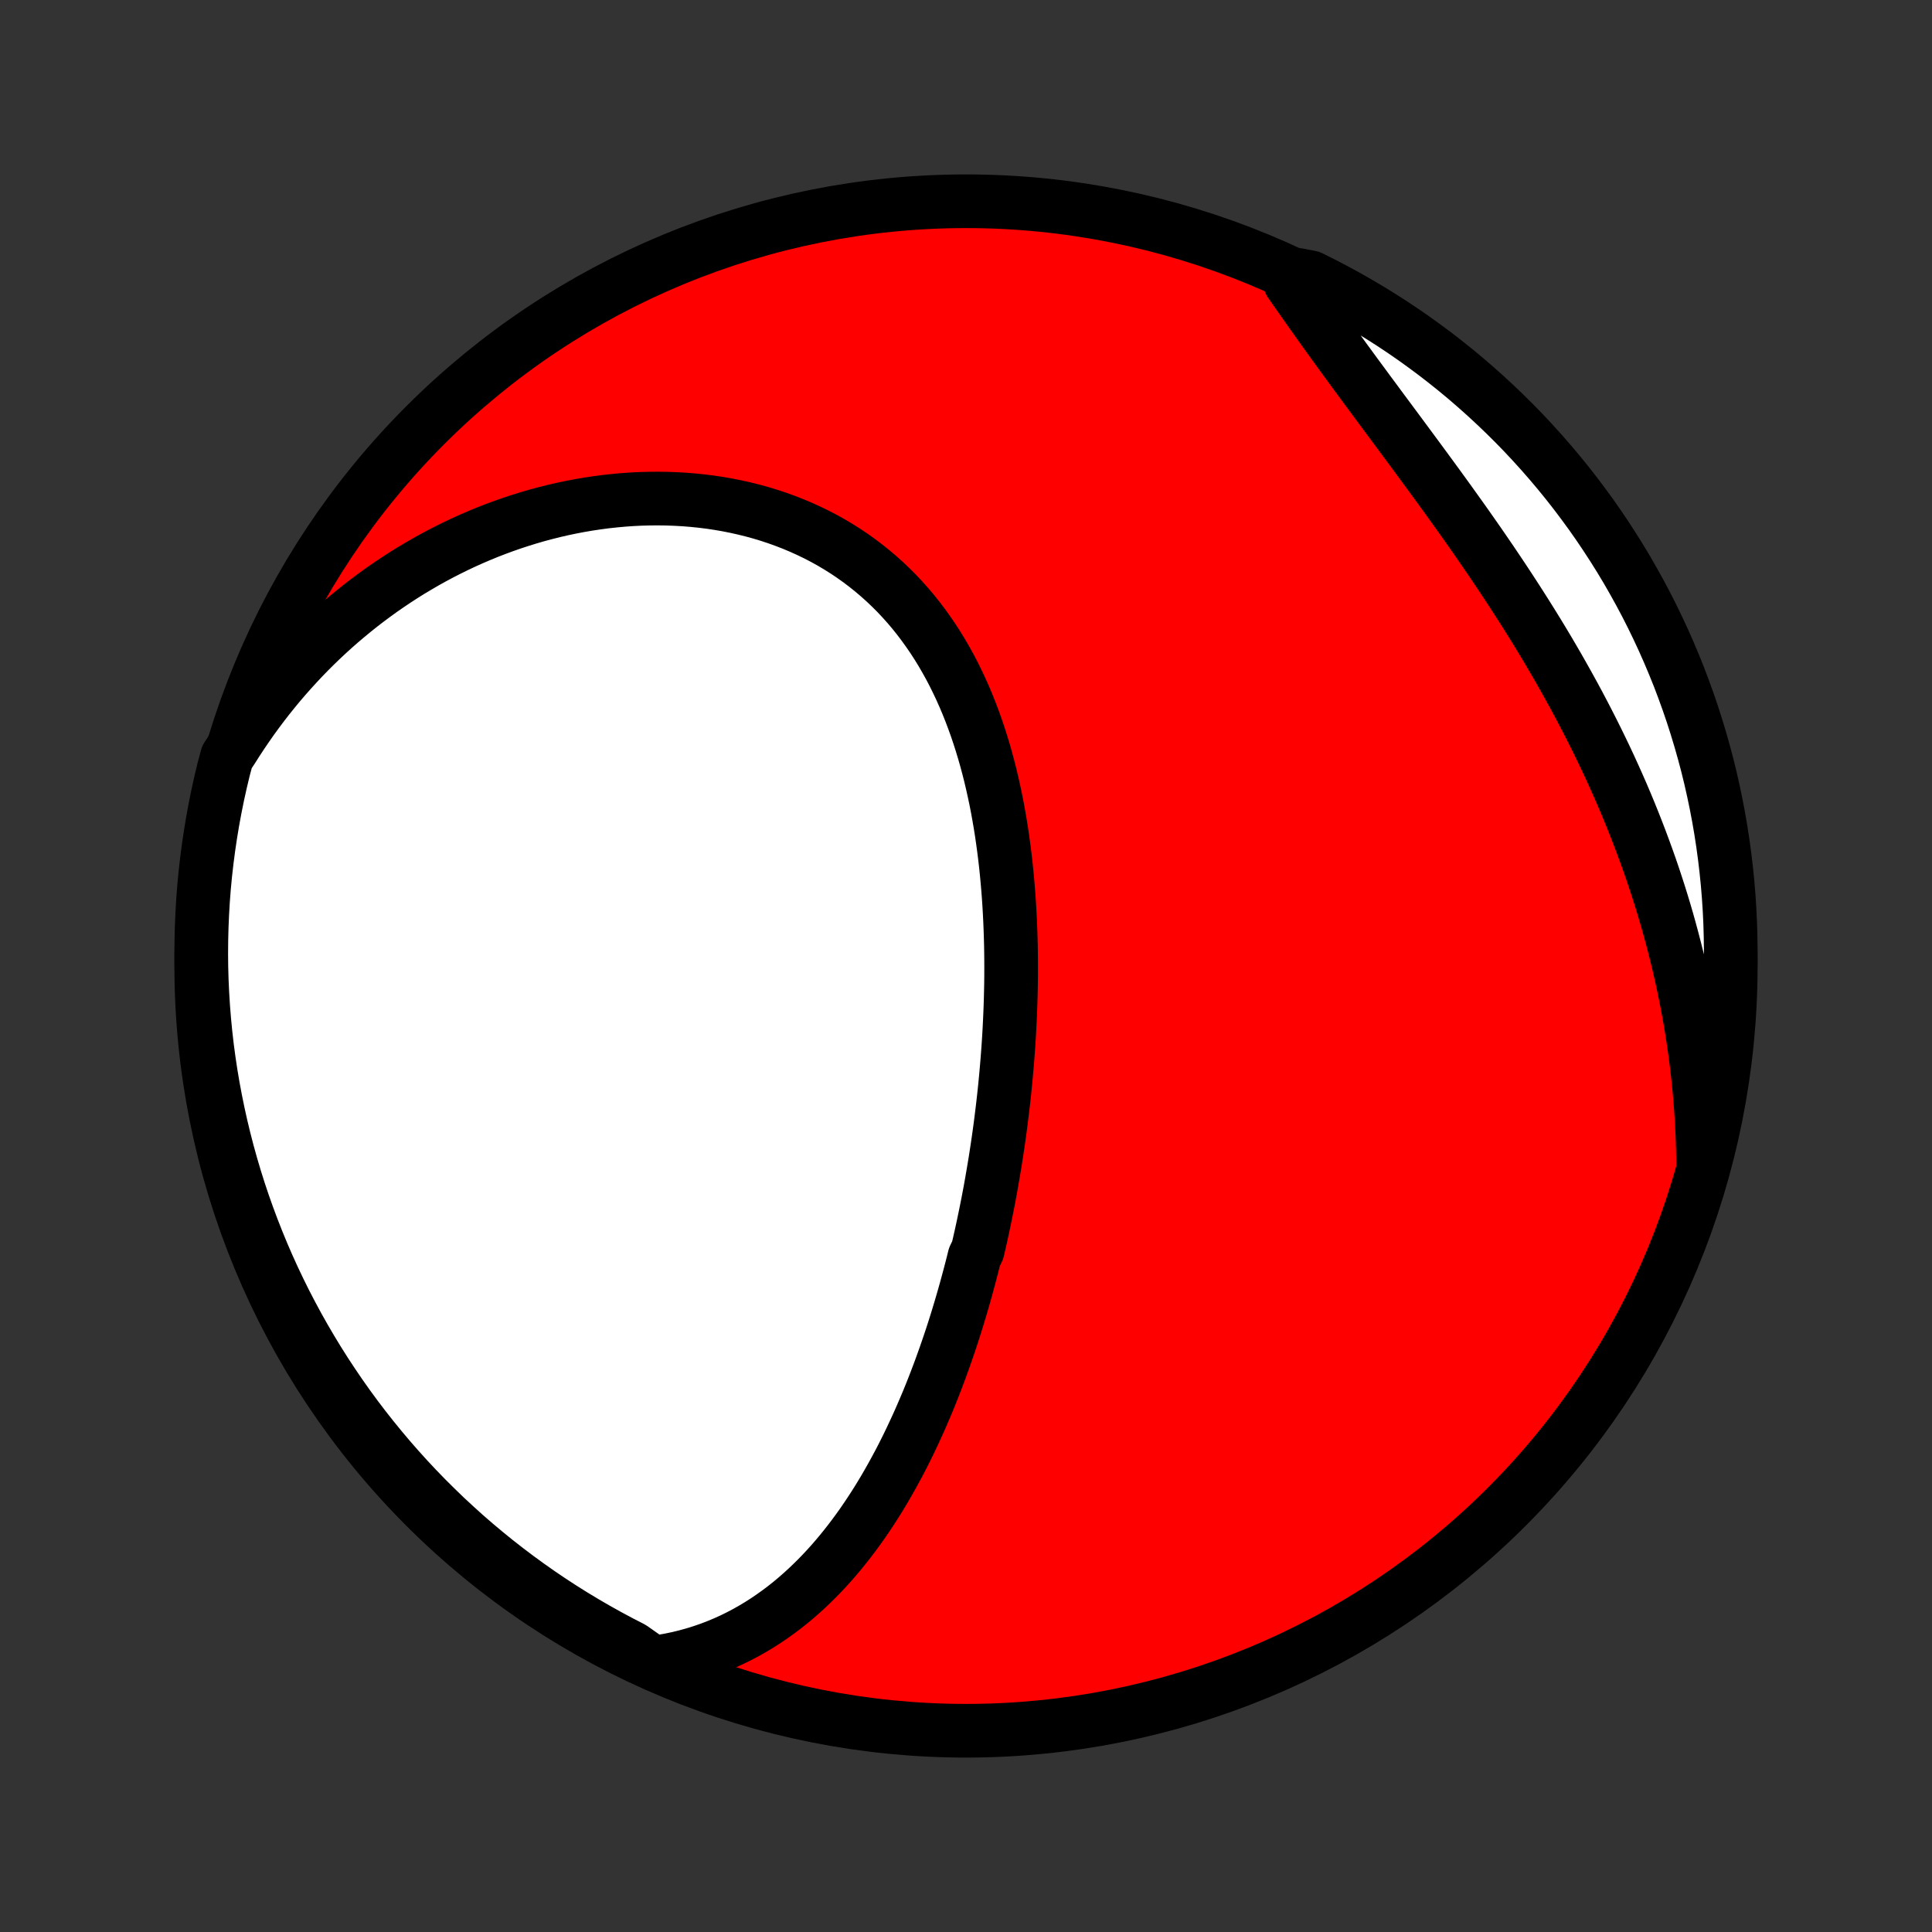 <?xml version="1.0" encoding="utf-8" standalone="no"?>
<!DOCTYPE svg PUBLIC "-//W3C//DTD SVG 1.1//EN"
  "http://www.w3.org/Graphics/SVG/1.1/DTD/svg11.dtd">
<!-- Created with matplotlib (http://matplotlib.org/) -->
<svg height="72pt" version="1.1" viewBox="0 0 72 72" width="72pt" xmlns="http://www.w3.org/2000/svg" xmlns:xlink="http://www.w3.org/1999/xlink">
 <rect x="0" y="0" width="72" height="72" fill="#333333" stroke="none"/>
 <defs>
  <style type="text/css">
*{stroke-linecap:butt;stroke-linejoin:round;}
  </style>
 </defs>
 <g id="figure_1">
  <g id="patch_1">
   <path d="
M0 72
L72 72
L72 0
L0 0
z
" style="fill:none;"/>
  </g>
  <g id="axes_1">
   <g id="PatchCollection_1">
    <defs>
     <path d="
M36 -7.5
C43.558 -7.5 50.808 -10.503 56.153 -15.848
C61.497 -21.192 64.5 -28.442 64.5 -36
C64.5 -43.558 61.497 -50.808 56.153 -56.153
C50.808 -61.497 43.558 -64.5 36 -64.5
C28.442 -64.5 21.192 -61.497 15.848 -56.153
C10.503 -50.808 7.5 -43.558 7.5 -36
C7.5 -28.442 10.503 -21.192 15.848 -15.848
C21.192 -10.503 28.442 -7.5 36 -7.5
z
" id="C0_0_a811fe30f3"/>
     <path d="
M24.328 -10.036
L24.652 -10.082
L24.97 -10.139
L25.281 -10.204
L25.586 -10.279
L25.884 -10.362
L26.176 -10.454
L26.462 -10.553
L26.742 -10.661
L27.015 -10.775
L27.282 -10.896
L27.544 -11.025
L27.799 -11.159
L28.048 -11.3
L28.292 -11.446
L28.53 -11.598
L28.762 -11.755
L28.989 -11.917
L29.211 -12.083
L29.427 -12.254
L29.639 -12.43
L29.845 -12.609
L30.047 -12.792
L30.244 -12.979
L30.437 -13.169
L30.625 -13.362
L30.808 -13.558
L30.988 -13.757
L31.163 -13.959
L31.334 -14.163
L31.501 -14.37
L31.665 -14.579
L31.825 -14.79
L31.981 -15.003
L32.134 -15.218
L32.283 -15.435
L32.429 -15.653
L32.572 -15.873
L32.712 -16.095
L32.848 -16.317
L32.982 -16.542
L33.112 -16.767
L33.24 -16.994
L33.365 -17.222
L33.488 -17.45
L33.608 -17.68
L33.725 -17.911
L33.84 -18.143
L33.952 -18.375
L34.062 -18.609
L34.17 -18.843
L34.276 -19.078
L34.379 -19.314
L34.48 -19.55
L34.58 -19.787
L34.677 -20.025
L34.772 -20.263
L34.865 -20.502
L34.956 -20.742
L35.046 -20.982
L35.133 -21.223
L35.219 -21.464
L35.303 -21.706
L35.386 -21.949
L35.467 -22.192
L35.546 -22.436
L35.623 -22.68
L35.699 -22.925
L35.773 -23.171
L35.846 -23.417
L35.917 -23.663
L35.987 -23.911
L36.055 -24.159
L36.122 -24.407
L36.188 -24.657
L36.252 -24.907
L36.314 -25.157
L36.435 -25.409
L36.494 -25.661
L36.551 -25.913
L36.607 -26.167
L36.661 -26.421
L36.714 -26.676
L36.766 -26.932
L36.817 -27.189
L36.866 -27.446
L36.914 -27.704
L36.96 -27.963
L37.005 -28.224
L37.049 -28.484
L37.092 -28.746
L37.133 -29.009
L37.173 -29.273
L37.212 -29.538
L37.249 -29.803
L37.285 -30.07
L37.319 -30.338
L37.352 -30.606
L37.384 -30.876
L37.414 -31.147
L37.443 -31.419
L37.47 -31.692
L37.496 -31.966
L37.52 -32.242
L37.543 -32.518
L37.564 -32.795
L37.584 -33.074
L37.602 -33.354
L37.618 -33.635
L37.632 -33.917
L37.645 -34.2
L37.656 -34.485
L37.665 -34.77
L37.672 -35.057
L37.678 -35.345
L37.681 -35.633
L37.682 -35.923
L37.681 -36.215
L37.678 -36.507
L37.673 -36.8
L37.665 -37.094
L37.655 -37.389
L37.643 -37.685
L37.628 -37.982
L37.611 -38.279
L37.591 -38.578
L37.568 -38.877
L37.542 -39.177
L37.514 -39.477
L37.483 -39.778
L37.448 -40.08
L37.41 -40.382
L37.369 -40.684
L37.325 -40.986
L37.277 -41.288
L37.225 -41.591
L37.17 -41.893
L37.111 -42.195
L37.047 -42.497
L36.98 -42.798
L36.909 -43.099
L36.833 -43.399
L36.753 -43.697
L36.668 -43.995
L36.578 -44.292
L36.484 -44.587
L36.385 -44.881
L36.28 -45.172
L36.171 -45.462
L36.056 -45.75
L35.936 -46.035
L35.81 -46.318
L35.678 -46.598
L35.541 -46.875
L35.398 -47.149
L35.248 -47.419
L35.093 -47.686
L34.932 -47.949
L34.764 -48.208
L34.59 -48.462
L34.41 -48.712
L34.224 -48.958
L34.032 -49.198
L33.833 -49.433
L33.627 -49.663
L33.416 -49.888
L33.198 -50.106
L32.974 -50.319
L32.744 -50.525
L32.508 -50.725
L32.266 -50.919
L32.019 -51.106
L31.766 -51.286
L31.507 -51.46
L31.243 -51.626
L30.974 -51.786
L30.7 -51.938
L30.421 -52.083
L30.137 -52.22
L29.85 -52.35
L29.558 -52.473
L29.262 -52.588
L28.963 -52.696
L28.66 -52.796
L28.354 -52.889
L28.045 -52.974
L27.734 -53.051
L27.42 -53.121
L27.104 -53.184
L26.786 -53.239
L26.466 -53.287
L26.145 -53.327
L25.822 -53.36
L25.498 -53.386
L25.174 -53.404
L24.849 -53.416
L24.523 -53.42
L24.198 -53.418
L23.872 -53.409
L23.546 -53.393
L23.221 -53.37
L22.896 -53.34
L22.572 -53.305
L22.248 -53.262
L21.926 -53.214
L21.605 -53.159
L21.284 -53.098
L20.966 -53.031
L20.648 -52.958
L20.333 -52.879
L20.019 -52.795
L19.706 -52.704
L19.396 -52.608
L19.088 -52.507
L18.782 -52.4
L18.478 -52.288
L18.176 -52.171
L17.877 -52.048
L17.579 -51.92
L17.285 -51.788
L16.993 -51.65
L16.703 -51.507
L16.416 -51.36
L16.132 -51.208
L15.85 -51.051
L15.572 -50.889
L15.295 -50.724
L15.022 -50.553
L14.752 -50.378
L14.484 -50.198
L14.22 -50.015
L13.958 -49.826
L13.7 -49.634
L13.444 -49.437
L13.192 -49.236
L12.943 -49.031
L12.696 -48.822
L12.453 -48.609
L12.213 -48.391
L11.977 -48.17
L11.743 -47.944
L11.513 -47.715
L11.286 -47.481
L11.063 -47.243
L10.843 -47.002
L10.626 -46.756
L10.412 -46.507
L10.203 -46.253
L9.996 -45.996
L9.793 -45.734
L9.594 -45.469
L9.398 -45.2
L9.206 -44.926
L9.018 -44.649
L8.833 -44.368
L8.652 -44.083
L8.459 -43.793
L8.335 -43.331
L8.22 -42.849
L8.113 -42.366
L8.015 -41.88
L7.925 -41.392
L7.844 -40.903
L7.771 -40.412
L7.707 -39.92
L7.651 -39.427
L7.604 -38.933
L7.566 -38.438
L7.537 -37.941
L7.516 -37.445
L7.504 -36.948
L7.5 -36.451
L7.505 -35.953
L7.519 -35.456
L7.542 -34.959
L7.573 -34.462
L7.613 -33.965
L7.661 -33.47
L7.718 -32.975
L7.784 -32.48
L7.858 -31.987
L7.941 -31.496
L8.033 -31.005
L8.133 -30.516
L8.241 -30.029
L8.358 -29.544
L8.483 -29.06
L8.617 -28.579
L8.759 -28.099
L8.909 -27.623
L9.068 -27.149
L9.235 -26.677
L9.41 -26.209
L9.593 -25.743
L9.784 -25.28
L9.983 -24.821
L10.19 -24.365
L10.405 -23.913
L10.627 -23.465
L10.858 -23.02
L11.096 -22.579
L11.342 -22.142
L11.595 -21.71
L11.855 -21.282
L12.123 -20.858
L12.399 -20.439
L12.681 -20.024
L12.97 -19.615
L13.267 -19.21
L13.57 -18.811
L13.881 -18.417
L14.198 -18.028
L14.521 -17.645
L14.852 -17.267
L15.188 -16.895
L15.531 -16.529
L15.88 -16.169
L16.236 -15.815
L16.597 -15.466
L16.965 -15.125
L17.337 -14.789
L17.716 -14.46
L18.101 -14.138
L18.49 -13.822
L18.886 -13.513
L19.286 -13.211
L19.691 -12.916
L20.102 -12.627
L20.517 -12.346
L20.937 -12.072
L21.361 -11.806
L21.79 -11.547
L22.224 -11.295
L22.661 -11.051
L23.103 -10.814
L23.548 -10.585
z
" id="C0_1_9d53acdf8c"/>
     <path d="
M63.47 -28.515
L63.467 -28.857
L63.46 -29.199
L63.449 -29.54
L63.435 -29.881
L63.417 -30.222
L63.396 -30.562
L63.371 -30.902
L63.343 -31.242
L63.311 -31.581
L63.276 -31.921
L63.237 -32.26
L63.194 -32.598
L63.148 -32.937
L63.099 -33.275
L63.046 -33.614
L62.99 -33.952
L62.93 -34.289
L62.867 -34.627
L62.8 -34.965
L62.73 -35.303
L62.656 -35.641
L62.579 -35.978
L62.499 -36.316
L62.415 -36.653
L62.327 -36.991
L62.236 -37.329
L62.142 -37.666
L62.044 -38.004
L61.942 -38.342
L61.837 -38.68
L61.728 -39.017
L61.616 -39.355
L61.501 -39.693
L61.381 -40.031
L61.258 -40.369
L61.132 -40.707
L61.002 -41.045
L60.869 -41.383
L60.732 -41.722
L60.592 -42.06
L60.448 -42.398
L60.3 -42.736
L60.149 -43.074
L59.995 -43.412
L59.837 -43.75
L59.675 -44.088
L59.51 -44.426
L59.342 -44.763
L59.17 -45.101
L58.995 -45.438
L58.817 -45.775
L58.635 -46.112
L58.45 -46.448
L58.262 -46.784
L58.071 -47.12
L57.877 -47.455
L57.68 -47.79
L57.48 -48.124
L57.277 -48.458
L57.071 -48.791
L56.863 -49.123
L56.652 -49.455
L56.439 -49.786
L56.223 -50.117
L56.006 -50.446
L55.786 -50.775
L55.565 -51.103
L55.341 -51.43
L55.117 -51.756
L54.89 -52.081
L54.663 -52.405
L54.434 -52.728
L54.204 -53.049
L53.974 -53.37
L53.743 -53.689
L53.512 -54.007
L53.28 -54.324
L53.048 -54.64
L52.817 -54.954
L52.586 -55.267
L52.355 -55.579
L52.126 -55.889
L51.897 -56.197
L51.669 -56.505
L51.442 -56.81
L51.217 -57.115
L50.993 -57.417
L50.771 -57.719
L50.55 -58.018
L50.332 -58.316
L50.115 -58.612
L49.901 -58.907
L49.689 -59.2
L49.479 -59.491
L49.272 -59.78
L49.067 -60.068
L48.864 -60.353
L48.664 -60.637
L48.466 -60.918
L48.27 -61.198
L48.078 -61.475
L48.395 -61.751
L48.841 -61.664
L49.283 -61.443
L49.721 -61.215
L50.155 -60.98
L50.584 -60.736
L51.009 -60.486
L51.43 -60.227
L51.846 -59.962
L52.257 -59.689
L52.663 -59.409
L53.064 -59.121
L53.46 -58.827
L53.85 -58.526
L54.235 -58.218
L54.615 -57.903
L54.988 -57.581
L55.356 -57.253
L55.718 -56.918
L56.075 -56.577
L56.425 -56.23
L56.769 -55.877
L57.106 -55.517
L57.437 -55.152
L57.761 -54.781
L58.079 -54.404
L58.391 -54.021
L58.695 -53.633
L58.992 -53.239
L59.283 -52.841
L59.566 -52.437
L59.842 -52.028
L60.111 -51.614
L60.373 -51.196
L60.627 -50.773
L60.873 -50.345
L61.112 -49.913
L61.344 -49.477
L61.567 -49.037
L61.783 -48.592
L61.991 -48.144
L62.191 -47.692
L62.383 -47.237
L62.568 -46.778
L62.743 -46.316
L62.911 -45.851
L63.071 -45.383
L63.222 -44.911
L63.365 -44.438
L63.5 -43.961
L63.627 -43.483
L63.745 -43.001
L63.854 -42.518
L63.955 -42.033
L64.048 -41.546
L64.132 -41.057
L64.207 -40.567
L64.274 -40.075
L64.332 -39.582
L64.382 -39.088
L64.423 -38.593
L64.455 -38.098
L64.479 -37.601
L64.493 -37.105
L64.5 -36.607
L64.497 -36.11
L64.486 -35.612
L64.466 -35.115
L64.438 -34.618
L64.401 -34.122
L64.355 -33.626
L64.301 -33.13
L64.238 -32.636
L64.166 -32.142
L64.086 -31.65
L63.997 -31.159
L63.9 -30.67
L63.794 -30.182
L63.68 -29.696
z
" id="C0_2_2e205429f8"/>
    </defs>
    <g clip-path="url(#p1bffca34e9)">
     <use style="fill:#ff0000;stroke:#000000;stroke-width:2.0;" x="0.0" xlink:href="#C0_0_a811fe30f3" y="72.0"/>
    </g>
    <g clip-path="url(#p1bffca34e9)">
     <use style="fill:#ffffff;stroke:#000000;stroke-width:2.0;" x="0.0" xlink:href="#C0_1_9d53acdf8c" y="72.0"/>
    </g>
    <g clip-path="url(#p1bffca34e9)">
     <use style="fill:#ffffff;stroke:#000000;stroke-width:2.0;" x="0.0" xlink:href="#C0_2_2e205429f8" y="72.0"/>
    </g>
   </g>
  </g>
 </g>
 <defs>
  <clipPath id="p1bffca34e9">
   <rect height="72.0" width="72.0" x="0.0" y="0.0"/>
  </clipPath>
 </defs>
</svg>
